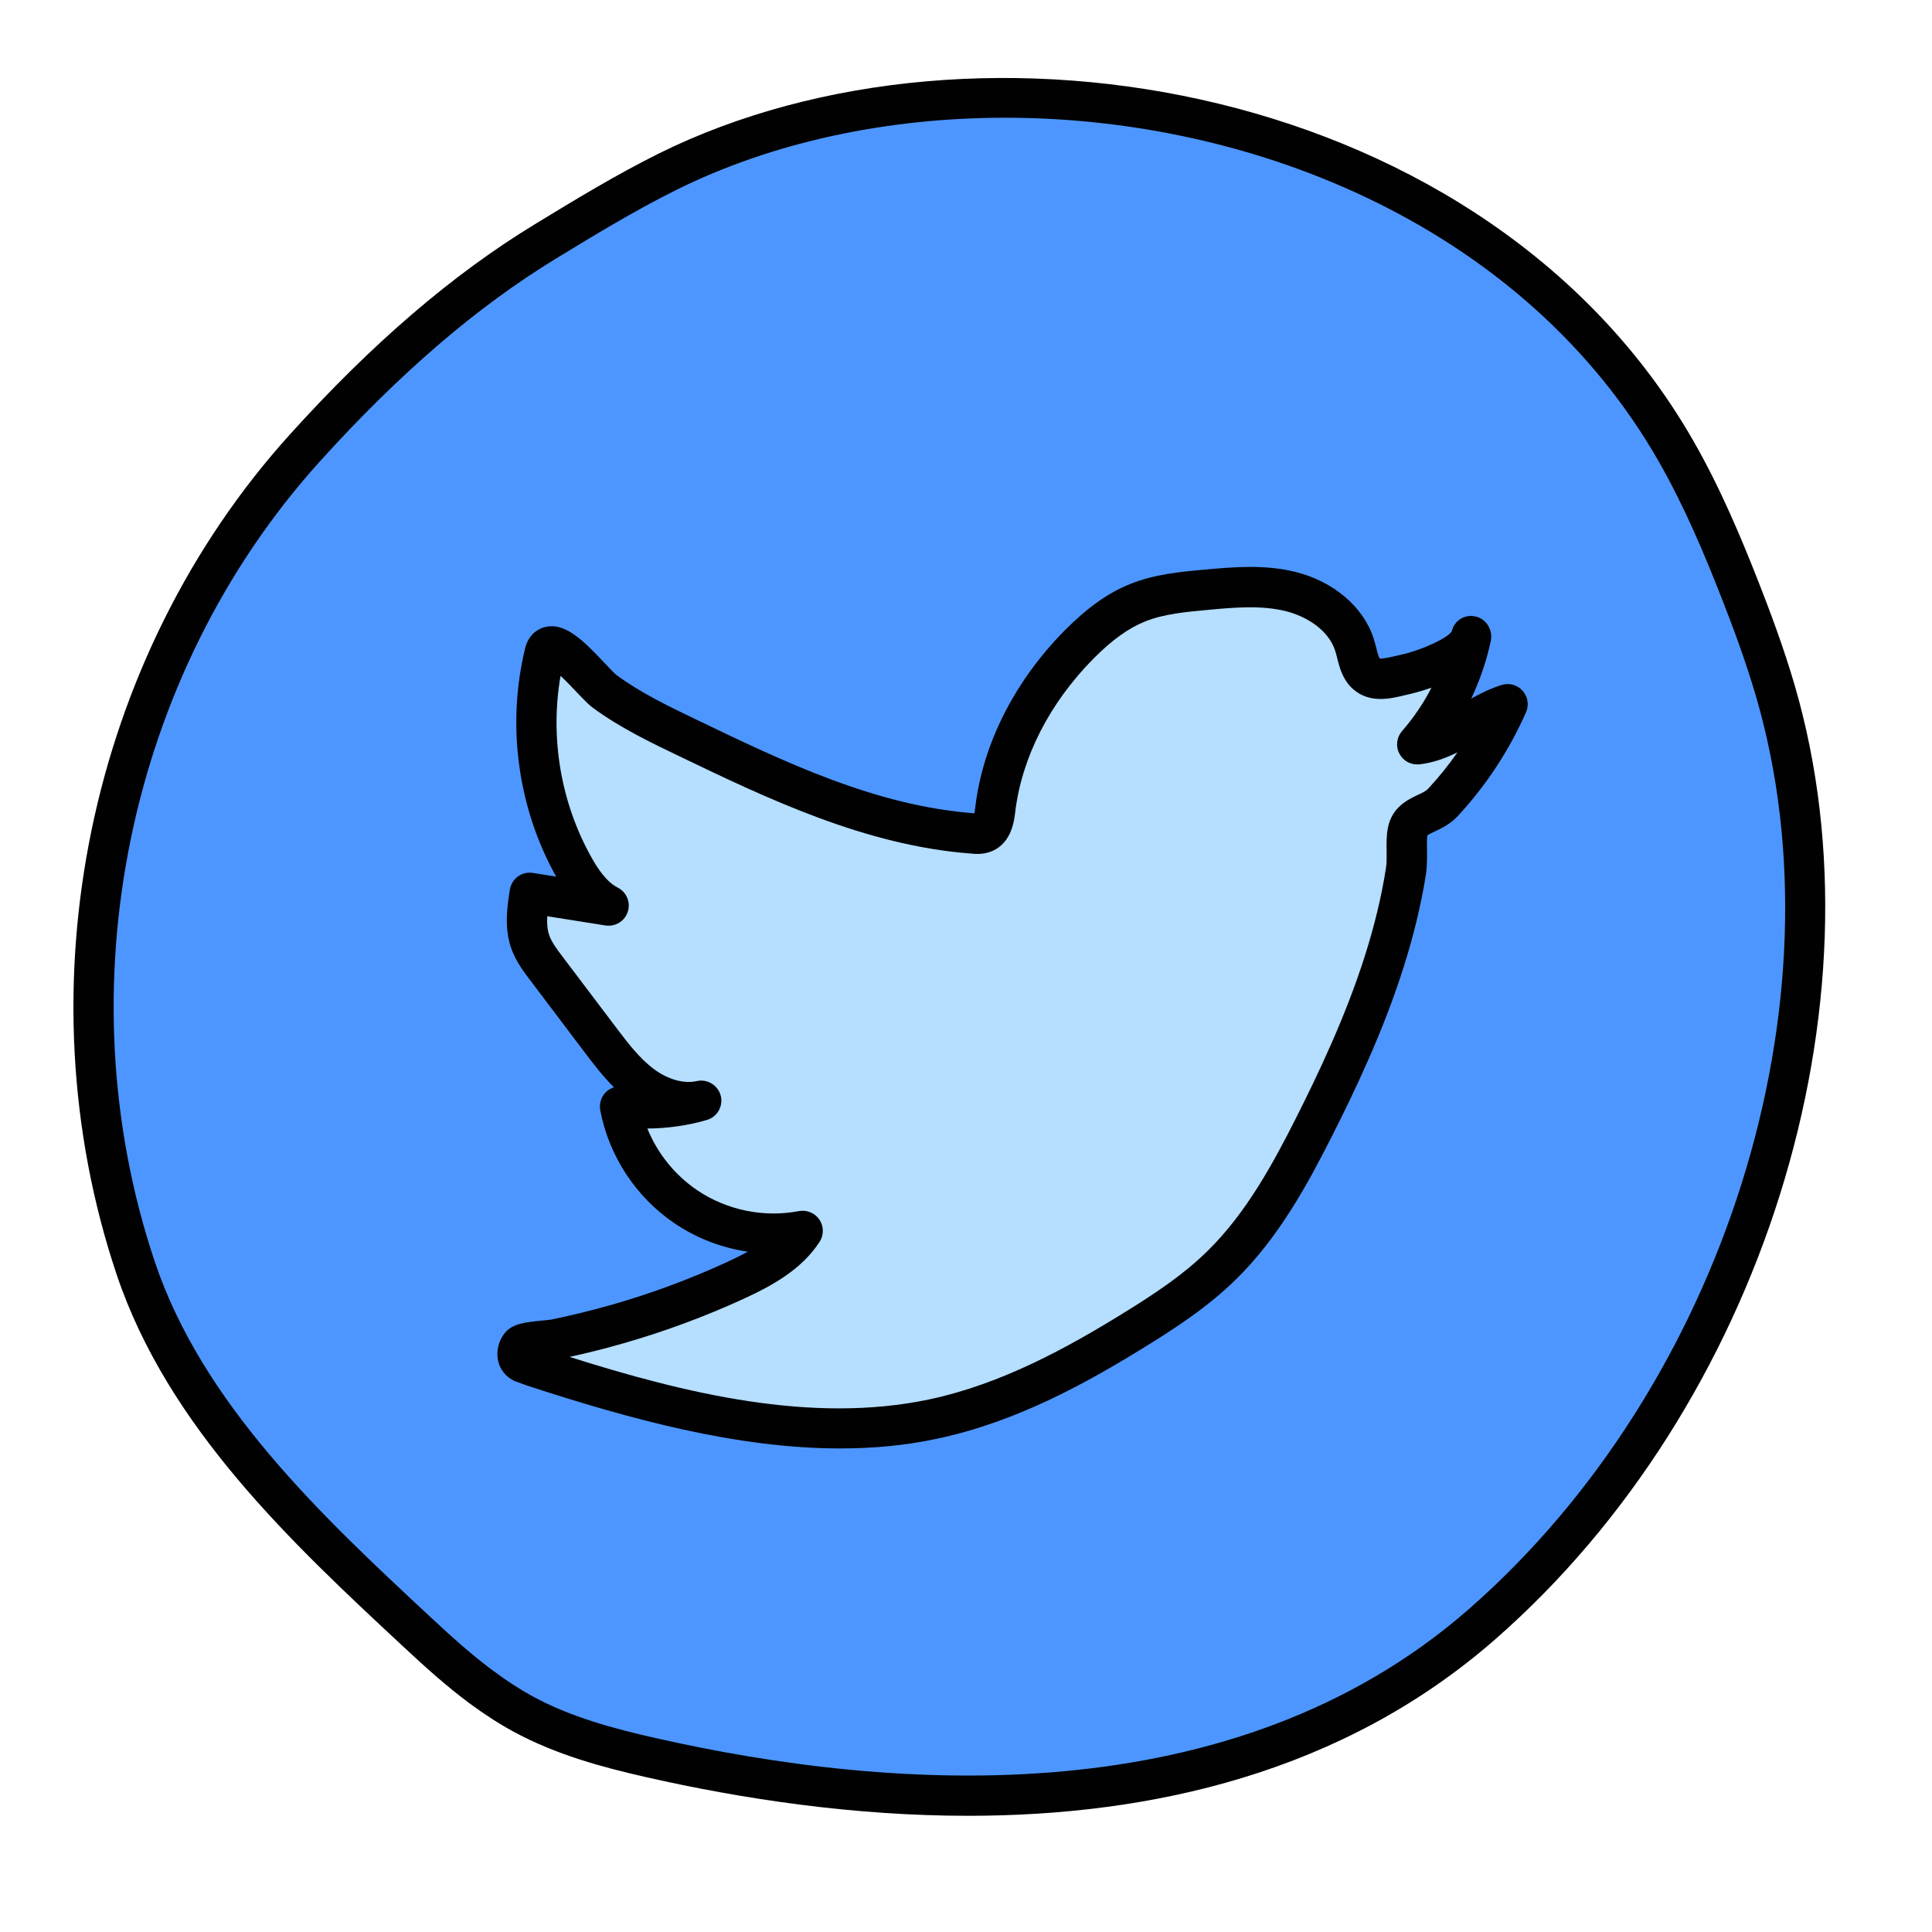 <?xml version="1.0" encoding="utf-8"?>
<!-- Generator: Adobe Illustrator 15.0.0, SVG Export Plug-In . SVG Version: 6.00 Build 0)  -->
<!DOCTYPE svg PUBLIC "-//W3C//DTD SVG 1.1//EN" "http://www.w3.org/Graphics/SVG/1.1/DTD/svg11.dtd">
<svg version="1.1" id="Calque_1" xmlns="http://www.w3.org/2000/svg" xmlns:xlink="http://www.w3.org/1999/xlink" x="0px" y="0px"
	 width="48px" height="48px" viewBox="0 0 48 48" enable-background="new 0 0 48 48" xml:space="preserve">
<path fill="#4D96FF" d="M11.962,41.917c0.332,0.247,0.678,0.474,1.043,0.672c0.978,0.529,2.062,0.828,3.146,1.074
	c6.892,1.565,15.056,1.603,20.669-3.31c6.252-5.47,9.646-15.092,7.293-23.173c-0.25-0.863-0.562-1.708-0.891-2.545
	c-0.461-1.174-0.959-2.338-1.586-3.433c-4.74-8.275-16.908-10.98-25.055-6.932C15.54,4.788,14.544,5.394,13.551,6
	c-2.258,1.376-4.204,3.169-5.977,5.131C2.555,16.685,1.086,24.689,3.37,31.502c1.216,3.628,4.163,6.409,6.962,9.018
	C10.856,41.008,11.389,41.491,11.962,41.917z"/>
<path fill="#010101" d="M24.051,45.113c-2.847,0-5.613-0.418-8.01-0.963c-1.078-0.245-2.221-0.553-3.274-1.123
	c-0.37-0.2-0.73-0.434-1.103-0.709c-0.559-0.416-1.072-0.873-1.672-1.434c-2.729-2.541-5.82-5.422-7.096-9.225
	c-2.393-7.135-0.702-15.324,4.306-20.865c2.05-2.269,4.041-3.977,6.088-5.224c0.993-0.605,2.011-1.225,3.068-1.751
	c7.948-3.948,20.63-1.736,25.712,7.132c0.681,1.188,1.199,2.436,1.617,3.499c0.275,0.702,0.627,1.632,0.905,2.588
	c2.31,7.934-0.821,17.896-7.442,23.689C33.359,44.047,28.602,45.113,24.051,45.113z M24.971,2.925c-2.926,0-5.771,0.603-8.167,1.793
	c-1.02,0.506-2.019,1.114-2.984,1.702c-1.972,1.202-3.891,2.851-5.875,5.046c-4.77,5.278-6.379,13.08-4.101,19.877
	c1.195,3.563,4.188,6.353,6.83,8.813c0.575,0.536,1.065,0.974,1.587,1.36h0.001c0.333,0.248,0.654,0.457,0.982,0.635
	c0.946,0.513,2.011,0.797,3.019,1.025c6.003,1.364,14.383,1.915,20.229-3.197c6.344-5.552,9.347-15.08,7.141-22.659
	c-0.267-0.918-0.607-1.819-0.876-2.502c-0.403-1.029-0.905-2.234-1.554-3.367C37.917,5.716,31.264,2.925,24.971,2.925z"/>
<path fill="#B5DEFF" d="M33.955,16.751c-0.037-0.031-0.07-0.07-0.1-0.118c-0.112-0.183-0.138-0.404-0.203-0.608
	c-0.215-0.682-0.879-1.146-1.573-1.321c-0.694-0.175-1.423-0.111-2.136-0.045c-0.568,0.052-1.145,0.106-1.674,0.319
	c-0.558,0.224-1.033,0.612-1.457,1.039c-1.098,1.109-1.897,2.549-2.084,4.099c-0.025,0.219-0.068,0.481-0.271,0.57
	c-0.088,0.039-0.188,0.034-0.283,0.026c-2.509-0.186-4.844-1.295-7.112-2.386c-0.703-0.338-1.415-0.683-2.046-1.148
	c-0.285-0.211-1.328-1.579-1.484-0.944c-0.436,1.777-0.172,3.715,0.723,5.311c0.213,0.38,0.477,0.757,0.865,0.955
	c-0.653-0.104-1.307-0.208-1.96-0.312c-0.062,0.406-0.123,0.832,0.014,1.219c0.086,0.241,0.242,0.45,0.397,0.654
	c0.445,0.587,0.889,1.175,1.334,1.763c0.314,0.415,0.633,0.835,1.052,1.144c0.418,0.31,0.957,0.495,1.464,0.377
	c-0.652,0.189-1.344,0.24-2.017,0.15c0.189,0.999,0.789,1.913,1.63,2.483c0.841,0.571,1.912,0.793,2.91,0.603
	c-0.385,0.587-1.036,0.938-1.674,1.231c-0.946,0.435-1.925,0.797-2.925,1.084c-0.518,0.147-1.041,0.275-1.569,0.383
	c-0.152,0.031-0.751,0.046-0.843,0.152c-0.092,0.106-0.141,0.366,0.1,0.439c0.077,0.023,0.154,0.057,0.231,0.082
	c3.104,1.015,6.64,1.992,9.913,1.305c1.786-0.375,3.427-1.244,4.982-2.199c0.777-0.479,1.546-0.986,2.197-1.625
	c0.988-0.97,1.67-2.201,2.293-3.437c0.668-1.325,1.289-2.683,1.74-4.1c0.233-0.737,0.422-1.49,0.541-2.254
	c0.049-0.307-0.011-0.712,0.043-0.984c0.088-0.441,0.574-0.396,0.877-0.723c0.664-0.717,1.207-1.544,1.604-2.438
	c-0.785,0.247-1.426,0.9-2.242,0.994c0.661-0.757,1.125-1.685,1.335-2.669c-0.099,0.465-1.233,0.848-1.618,0.931
	C34.623,16.821,34.211,16.971,33.955,16.751z"/>
<path fill="#010101" d="M20.873,35.986c-2.569,0-5.225-0.729-7.764-1.557l-0.221-0.08c-0.248-0.074-0.431-0.255-0.5-0.492
	c-0.074-0.252-0.009-0.547,0.165-0.752c0.188-0.219,0.486-0.256,0.956-0.299c0.072-0.008,0.135-0.013,0.172-0.019
	c0.511-0.104,1.021-0.229,1.526-0.373c0.976-0.279,1.936-0.635,2.854-1.058c0.175-0.08,0.35-0.166,0.517-0.258
	c-0.649-0.096-1.277-0.336-1.825-0.709c-0.954-0.647-1.625-1.67-1.84-2.805c-0.03-0.156,0.018-0.32,0.128-0.438
	c0.06-0.063,0.133-0.106,0.212-0.133c-0.288-0.285-0.527-0.604-0.747-0.894l-1.332-1.763c-0.158-0.208-0.355-0.467-0.47-0.788
	c-0.183-0.517-0.102-1.041-0.037-1.463c0.021-0.131,0.092-0.249,0.199-0.328c0.107-0.078,0.241-0.11,0.373-0.09l0.579,0.093
	c-0.955-1.706-1.236-3.773-0.771-5.673c0.094-0.384,0.368-0.495,0.482-0.525c0.522-0.14,1.004,0.376,1.517,0.917
	c0.113,0.119,0.208,0.224,0.269,0.271c0.604,0.446,1.326,0.792,1.964,1.098c2.203,1.061,4.482,2.157,6.93,2.338
	c0.004-0.023,0.013-0.082,0.022-0.156c0.188-1.572,0.979-3.132,2.225-4.391c0.562-0.565,1.077-0.932,1.626-1.151
	c0.604-0.242,1.247-0.301,1.814-0.353c0.711-0.064,1.517-0.141,2.304,0.058c0.94,0.239,1.681,0.873,1.929,1.655
	c0.023,0.074,0.042,0.149,0.063,0.225c0.025,0.107,0.052,0.209,0.086,0.269c0.078,0.007,0.279-0.036,0.391-0.063l0.154-0.036
	c0.486-0.105,1.15-0.412,1.246-0.577c0.06-0.271,0.326-0.431,0.589-0.369c0.271,0.058,0.438,0.338,0.38,0.608
	c-0.105,0.495-0.271,0.978-0.487,1.432c0.236-0.131,0.483-0.253,0.757-0.339c0.186-0.058,0.392-0.003,0.521,0.145
	c0.131,0.146,0.164,0.355,0.084,0.535c-0.42,0.948-0.989,1.815-1.693,2.575c-0.189,0.204-0.412,0.309-0.574,0.385
	c-0.063,0.029-0.16,0.075-0.184,0.099c-0.013,0.084-0.011,0.236-0.009,0.384c0.002,0.199,0.001,0.402-0.026,0.578
	c-0.117,0.746-0.306,1.529-0.56,2.326c-0.503,1.589-1.21,3.065-1.771,4.175c-0.594,1.174-1.316,2.516-2.389,3.566
	c-0.688,0.677-1.506,1.214-2.286,1.693c-1.442,0.89-3.183,1.854-5.142,2.266C22.491,35.914,21.687,35.986,20.873,35.986z
	 M14.151,33.712c2.861,0.904,5.996,1.672,8.924,1.058c1.809-0.381,3.452-1.293,4.823-2.138c0.844-0.521,1.524-0.981,2.107-1.556
	c0.965-0.946,1.641-2.202,2.197-3.305c0.542-1.076,1.227-2.506,1.709-4.026c0.238-0.749,0.415-1.482,0.523-2.18
	c0.021-0.125,0.017-0.271,0.016-0.411c-0.002-0.198-0.006-0.403,0.033-0.592c0.102-0.511,0.498-0.696,0.733-0.808
	c0.112-0.052,0.209-0.097,0.265-0.158c0.266-0.285,0.509-0.587,0.729-0.904c-0.288,0.143-0.596,0.257-0.942,0.298
	c-0.217,0.02-0.403-0.082-0.5-0.265s-0.069-0.405,0.065-0.562c0.287-0.328,0.533-0.69,0.731-1.077
	c-0.299,0.105-0.527,0.155-0.533,0.157l-0.129,0.03c-0.344,0.083-0.862,0.213-1.277-0.145c0,0-0.001,0-0.001-0.001
	c-0.076-0.065-0.144-0.145-0.198-0.235c-0.117-0.189-0.168-0.393-0.207-0.555c-0.015-0.056-0.027-0.11-0.045-0.164
	c-0.173-0.543-0.744-0.866-1.221-0.987c-0.617-0.156-1.305-0.094-1.967-0.031c-0.524,0.048-1.065,0.097-1.534,0.284
	c-0.418,0.168-0.827,0.463-1.287,0.927c-1.09,1.102-1.78,2.454-1.942,3.807c-0.027,0.228-0.092,0.759-0.565,0.968
	c-0.209,0.092-0.414,0.078-0.525,0.066c-2.633-0.194-5.105-1.384-7.287-2.434c-0.676-0.324-1.443-0.692-2.126-1.195
	c-0.086-0.063-0.23-0.21-0.398-0.387c-0.09-0.095-0.247-0.261-0.395-0.4c-0.267,1.531,0.005,3.151,0.766,4.508
	c0.153,0.273,0.366,0.605,0.656,0.754c0.219,0.111,0.324,0.366,0.248,0.6c-0.076,0.234-0.305,0.374-0.554,0.34l-1.447-0.23
	c-0.009,0.171,0.001,0.336,0.051,0.477c0.062,0.174,0.195,0.35,0.323,0.519l1.334,1.765c0.288,0.381,0.585,0.773,0.95,1.043
	c0.347,0.254,0.736,0.363,1.055,0.293c0.26-0.062,0.528,0.1,0.597,0.36c0.067,0.263-0.085,0.531-0.346,0.606
	c-0.477,0.138-0.978,0.209-1.477,0.212c0.25,0.614,0.68,1.153,1.232,1.528c0.736,0.5,1.659,0.691,2.534,0.523
	c0.198-0.035,0.397,0.046,0.509,0.213c0.112,0.167,0.113,0.385,0.003,0.553c-0.449,0.688-1.17,1.084-1.882,1.412
	c-0.965,0.443-1.974,0.817-2.997,1.109C15.043,33.503,14.599,33.614,14.151,33.712z M34.279,16.371l-0.325,0.38L34.279,16.371
	L34.279,16.371z"/>
</svg>
